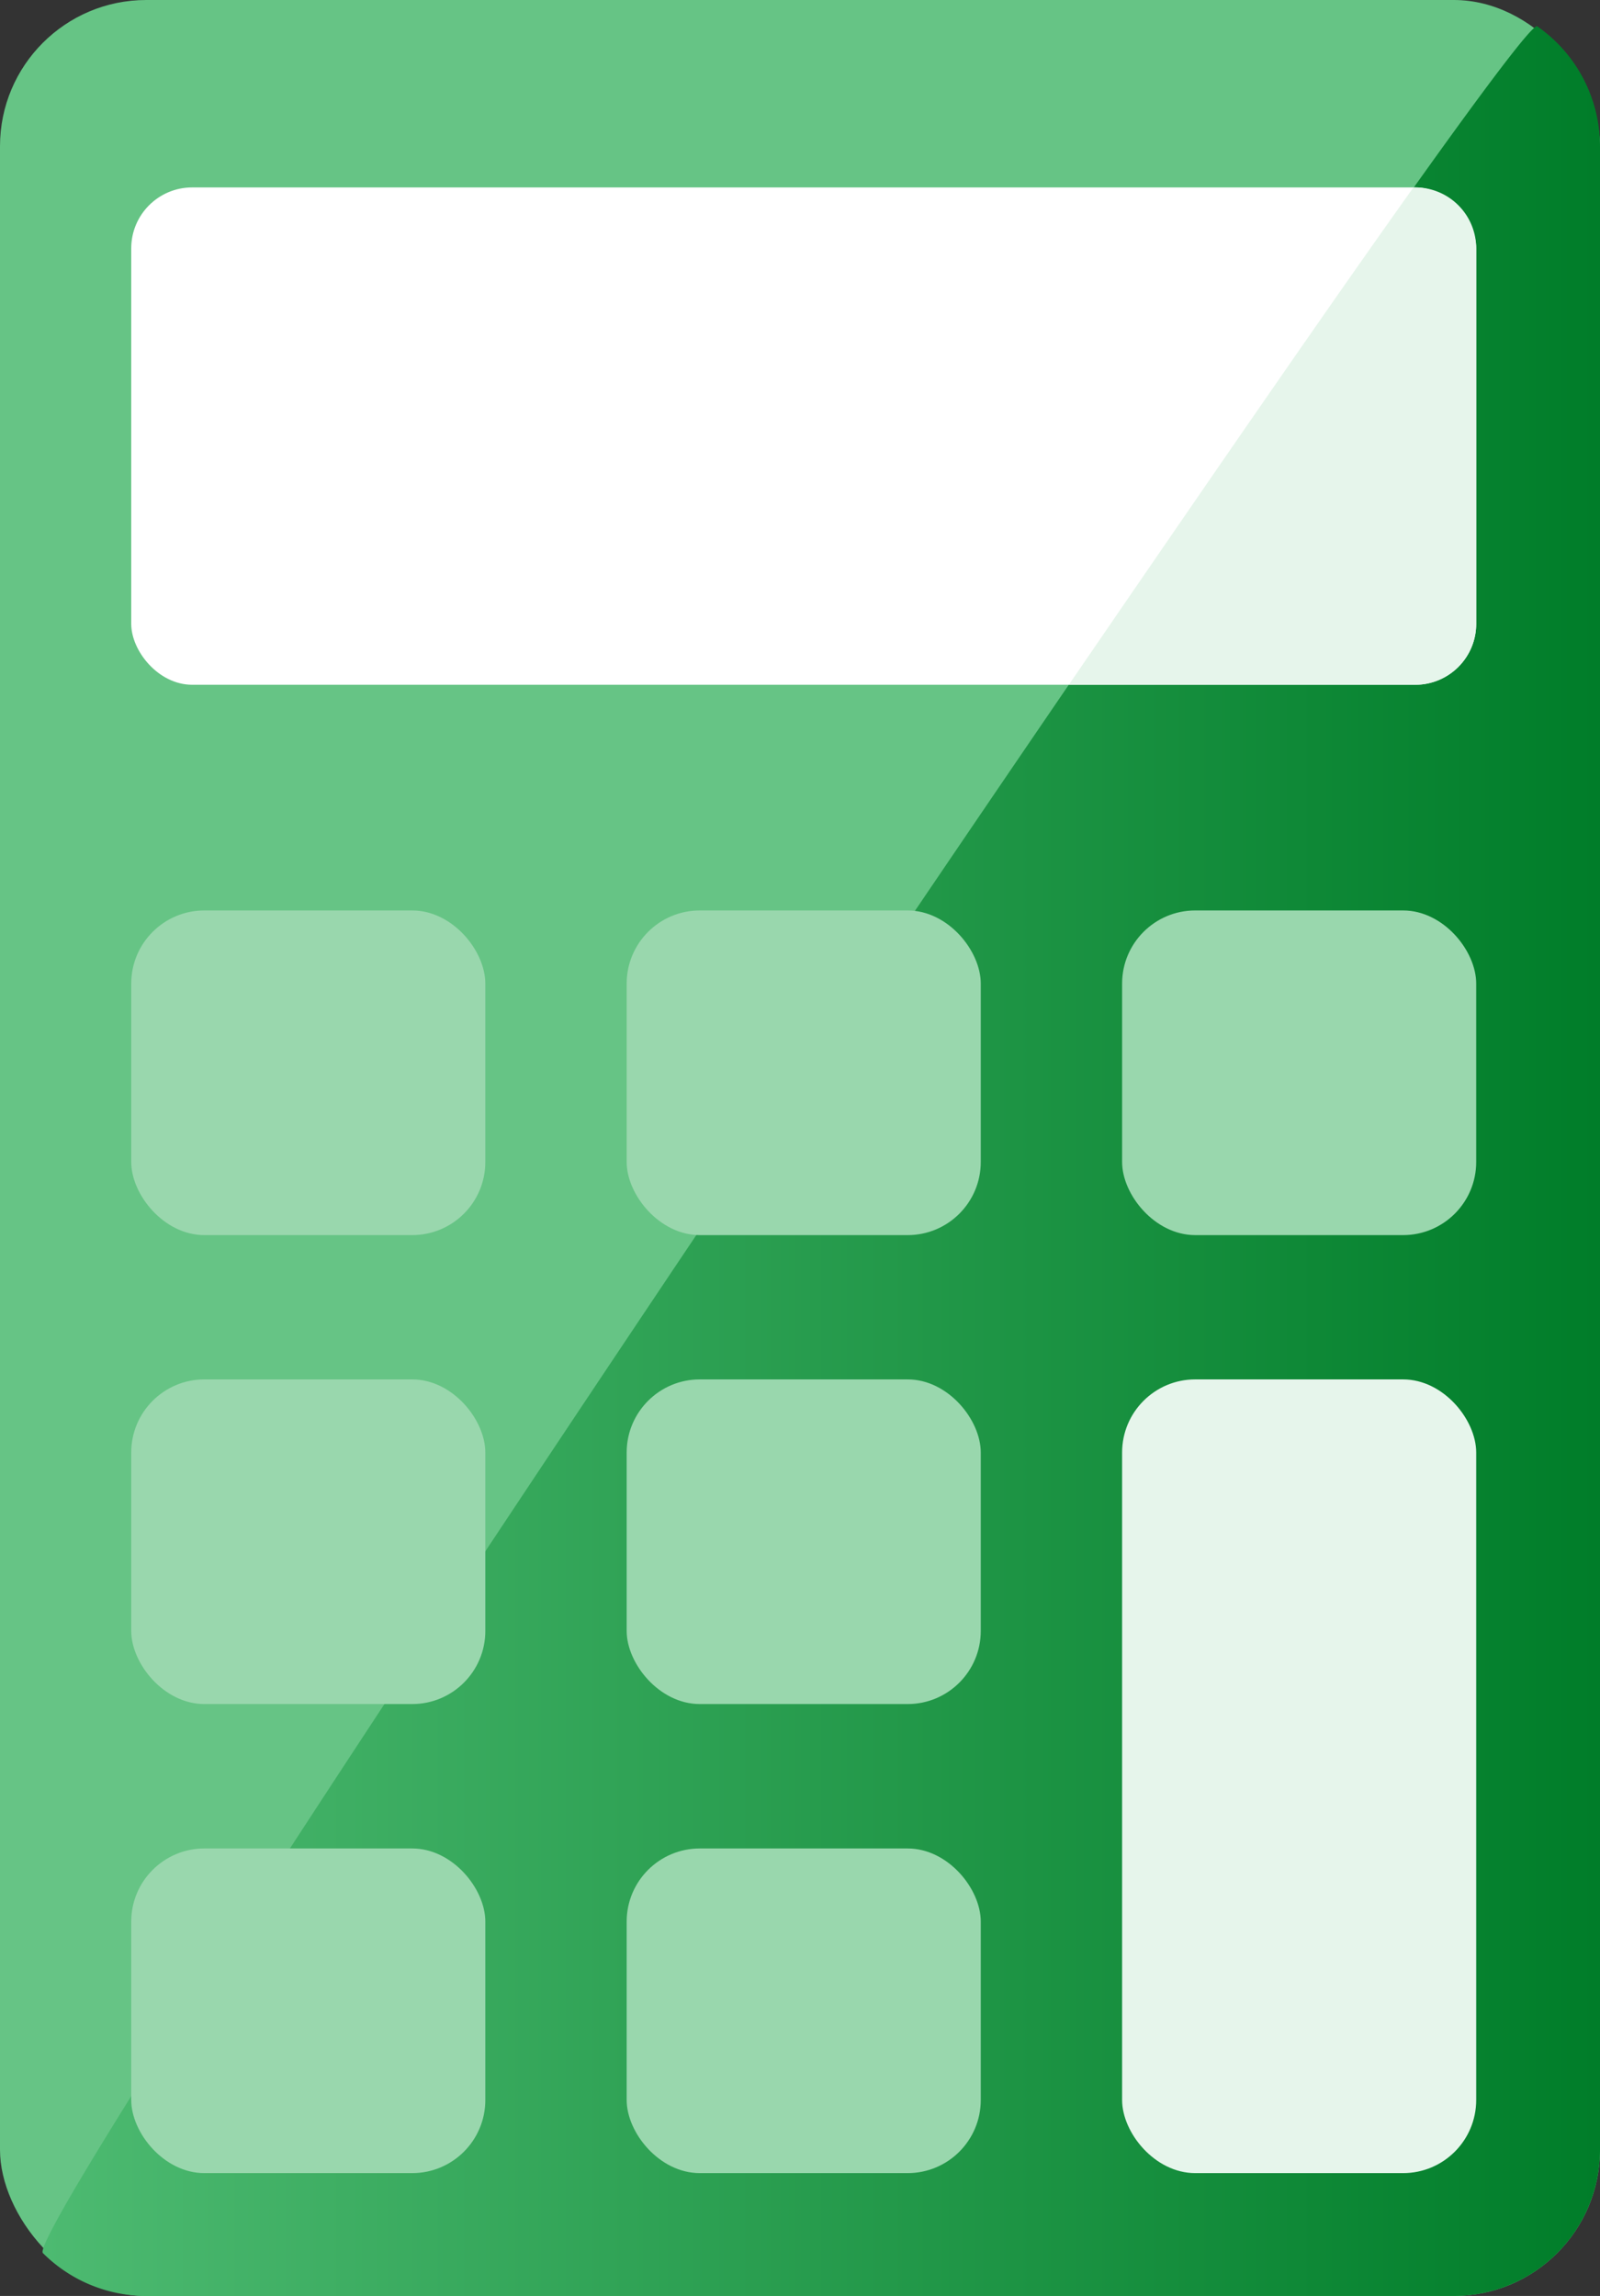<svg xmlns="http://www.w3.org/2000/svg" xmlns:xlink="http://www.w3.org/1999/xlink" viewBox="0 0 131.31 188.4"><rect x="0" y="0" width="131.31" height="188.4" fill="#333333" stroke="none"/><defs><style>.cls-1{fill:#66c485;}.cls-2{fill:url(#HDI_Verlauf_dunkel);}.cls-3{fill:#fff;}.cls-4{fill:#99d7ad;}.cls-5{fill:#e6f5eb;}</style><linearGradient id="HDI_Verlauf_dunkel" x1="3.5" y1="95.28" x2="131.31" y2="95.28" gradientUnits="userSpaceOnUse"><stop offset="0" stop-color="#4dba71"/><stop offset="1" stop-color="#007d29"/></linearGradient></defs><g id="Pricetag"><rect class="cls-1" width="131.31" height="188.4" rx="12"/><path class="cls-2" d="M119.31,188.4H12a12,12,0,0,1-8.48-3.52C1.35,182.7,124.22.8,126.16,2.16A12,12,0,0,1,131.31,12V176.4A12,12,0,0,1,119.31,188.4Z"/><rect class="cls-3" x="10.77" y="15.38" width="110.38" height="40.81" rx="5"/><rect class="cls-4" x="10.77" y="74.71" width="29.06" height="26.64" rx="6"/><rect class="cls-4" x="51.43" y="74.71" width="29.06" height="26.64" rx="6"/><rect class="cls-4" x="10.77" y="113.19" width="29.06" height="26.64" rx="6"/><rect class="cls-4" x="51.43" y="113.19" width="29.06" height="26.64" rx="6"/><rect class="cls-4" x="10.77" y="151.68" width="29.06" height="26.64" rx="6"/><rect class="cls-4" x="51.43" y="151.68" width="29.06" height="26.64" rx="6"/><rect class="cls-4" x="92.09" y="74.71" width="29.06" height="26.64" rx="6"/><rect class="cls-5" x="92.09" y="113.19" width="29.06" height="65.13" rx="6"/><path class="cls-5" d="M116.15,56.19a5,5,0,0,0,5-5V20.38a5,5,0,0,0-5-5H116C109,25.2,99,39.72,87.72,56.19Z"/></g></svg>